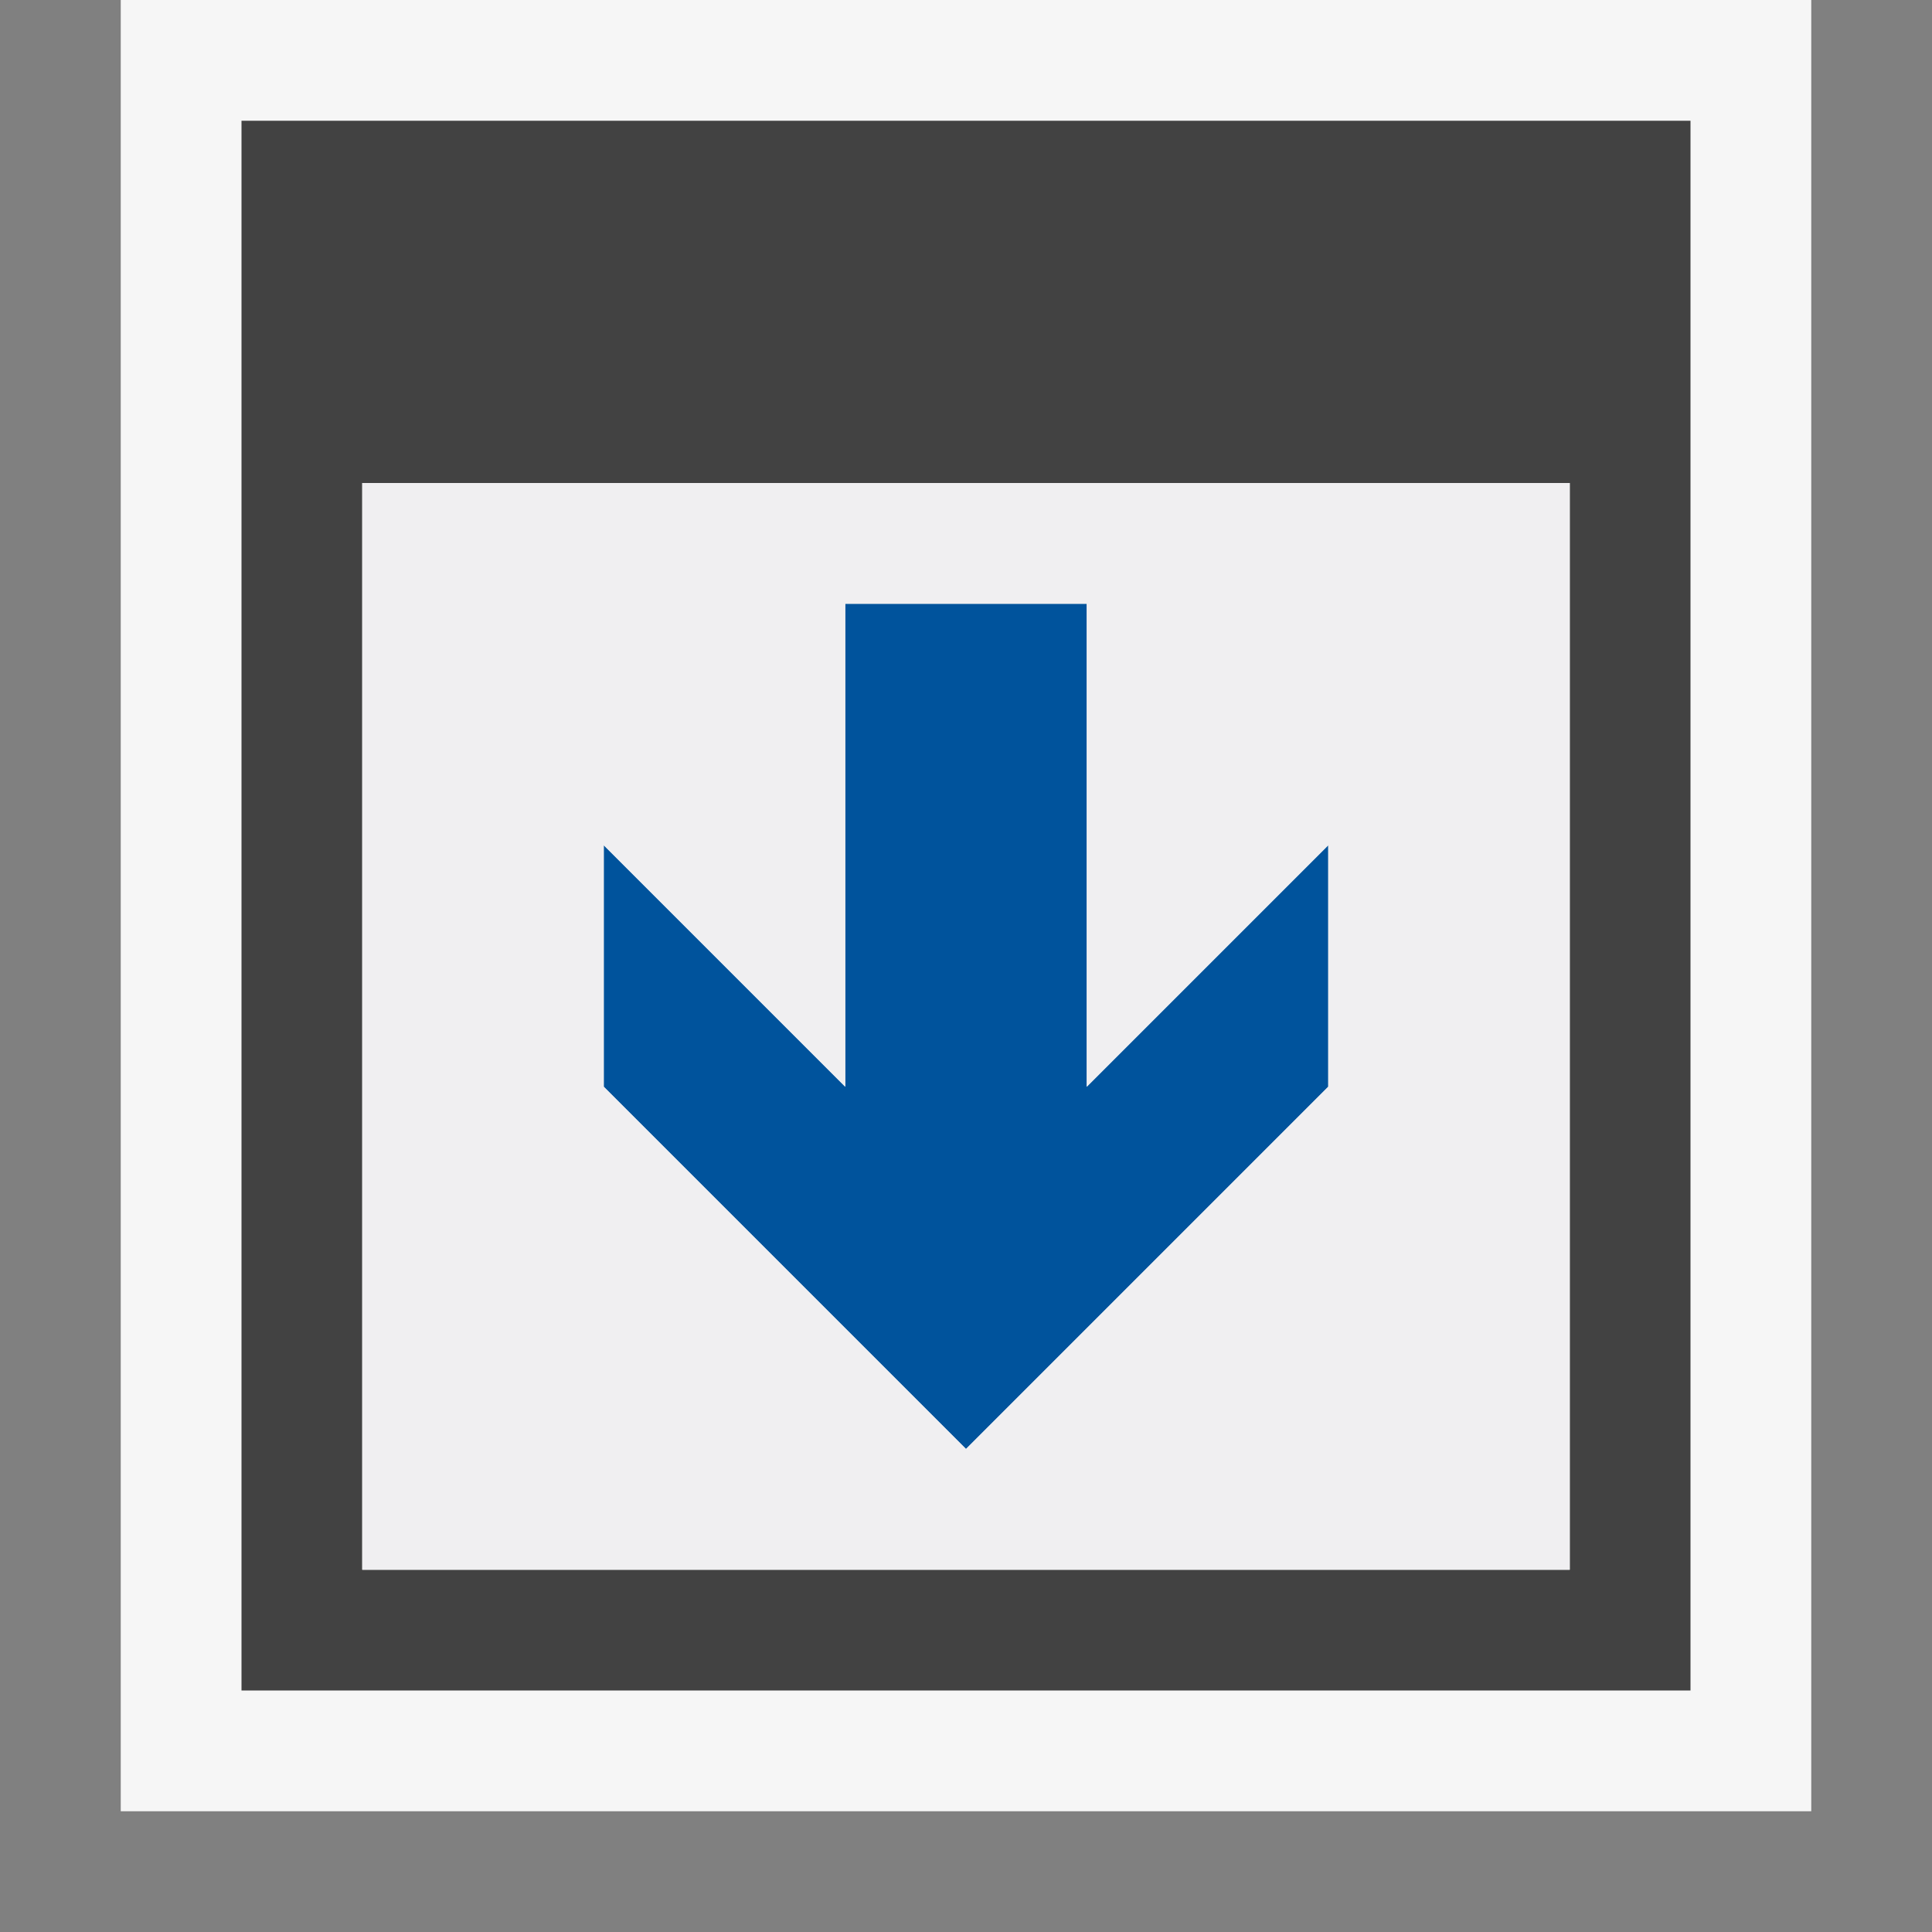<svg xmlns="http://www.w3.org/2000/svg" viewBox="0 0 16 16"><rect x="0" y="0" width="16" height="16" fill="#808080" stroke="none"/><style>.st0{opacity:0}.st0,.st1{fill:#f6f6f6}.st2{fill:none}.st3{fill:#424242}.st4{fill:#00539c}.st5{fill:#f0eff1}</style><g id="outline"><path class="st0" d="M0 0h16v16H0z"/><path class="st1" d="M1 0h14v15H1z"/></g><g id="icon_x5F_bg"><path class="st2" d="M3 4h10v9H3z"/><path class="st3" d="M2 1v13h12V1H2zm11 12H3V4h10v9z"/></g><path class="st4" d="M8 12L5 9V7l2 2V5h2v4l2-2v2z" id="color_x5F_action"/><g id="icon_x5F_fg"><path class="st2" d="M9 5H7v4L5 7v2l3 3 3-3V7L9 9z"/><path class="st5" d="M3 4v9h10V4H3zm8 5l-3 3-3-3V7l2 2V5h2v4l2-2v2z"/></g></svg>
